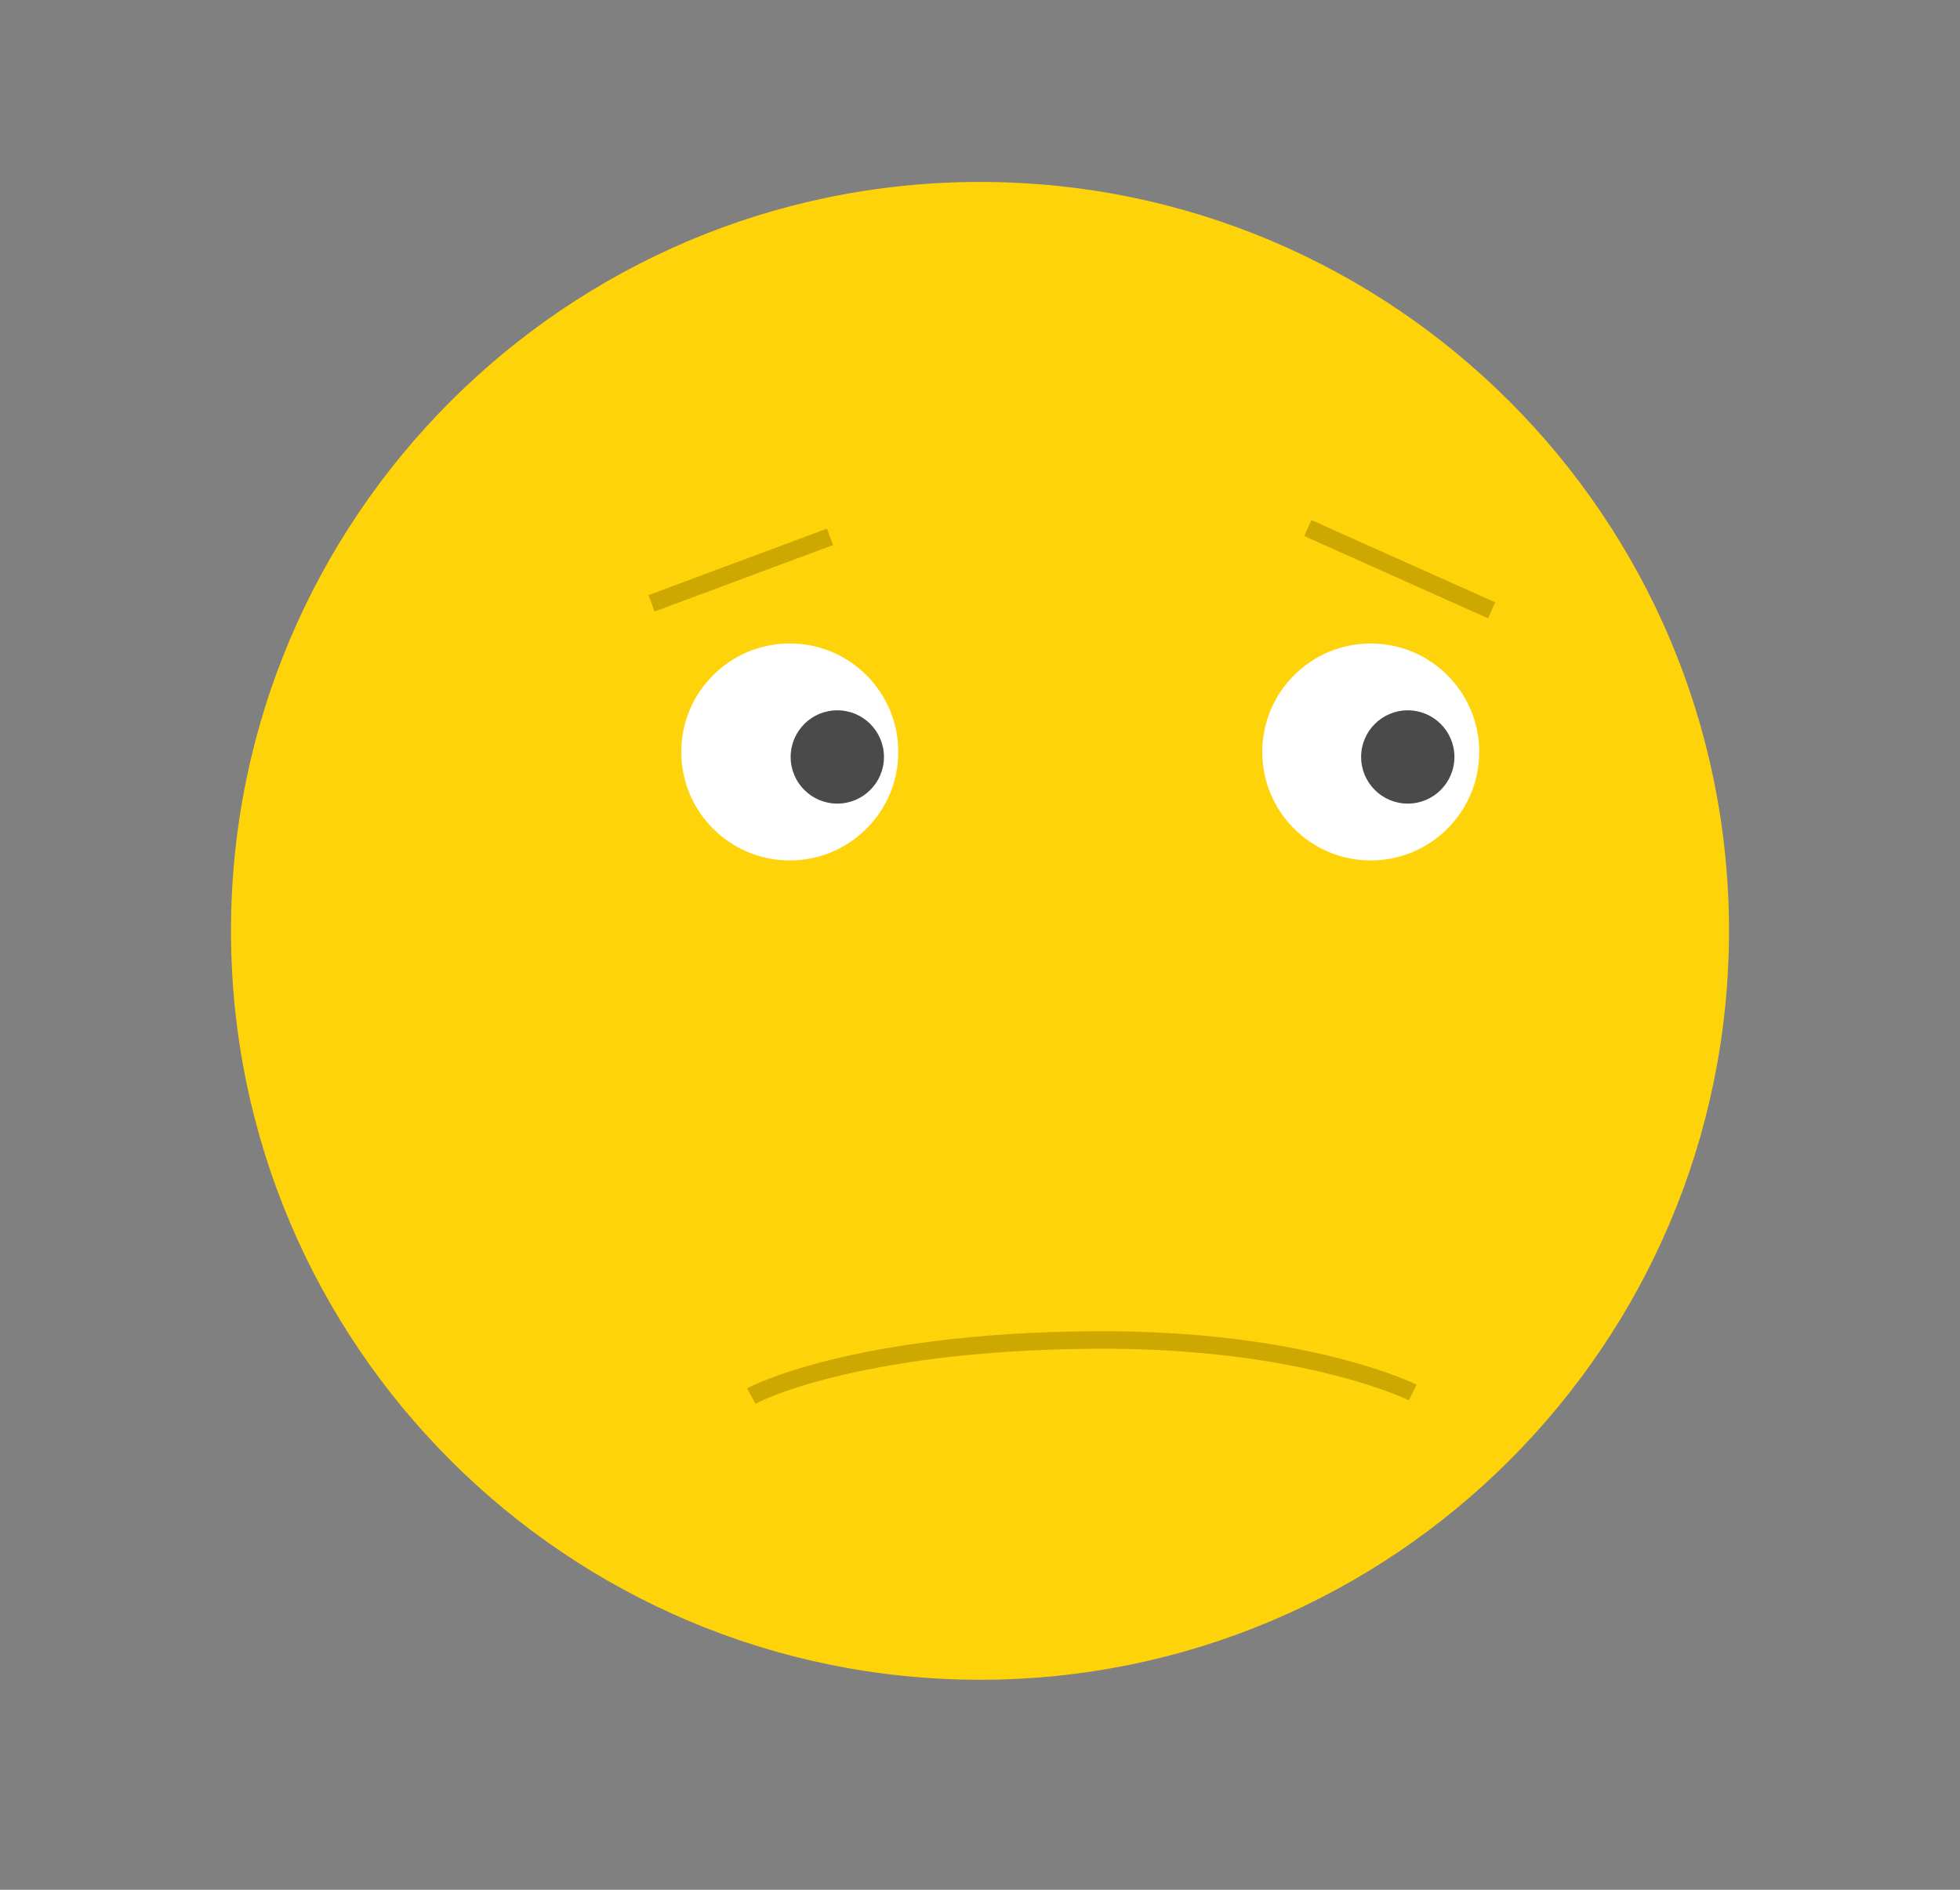 <svg width="56" height="54" viewBox="0 0 56 54" fill="none" xmlns="http://www.w3.org/2000/svg">
<rect x="0" y="0" width="56" height="54" fill="#808080" stroke="none"/>
<g clip-path="url(#clip0_4941_33826)">
<g clip-path="url(#clip1_4941_33826)">
<mask id="mask0_4941_33826" style="mask-type:luminance" maskUnits="userSpaceOnUse" x="-7" y="-8" width="70" height="70">
<path d="M63 -8H-7V62H63V-8Z" fill="white"/>
</mask>
<g mask="url(#mask0_4941_33826)">
<path d="M28 5.199C39.81 5.199 49.4 14.789 49.4 26.599C49.4 38.41 39.81 47.999 28 47.999C16.189 47.999 6.6 38.41 6.6 26.599C6.6 14.789 16.189 5.199 28 5.199Z" fill="#FFD30A"/>
<path d="M22.565 18.387C24.276 18.387 25.665 19.776 25.665 21.487C25.665 23.198 24.276 24.587 22.565 24.587C20.854 24.587 19.465 23.198 19.465 21.487C19.465 19.776 20.854 18.387 22.565 18.387Z" fill="white"/>
<path d="M39.164 18.387C40.875 18.387 42.264 19.776 42.264 21.487C42.264 23.198 40.875 24.587 39.164 24.587C37.454 24.587 36.065 23.198 36.065 21.487C36.065 19.776 37.454 18.387 39.164 18.387Z" fill="white"/>
<path d="M23.923 20.297C24.659 20.297 25.256 20.894 25.256 21.63C25.256 22.366 24.659 22.963 23.923 22.963C23.187 22.963 22.59 22.366 22.59 21.63C22.59 20.894 23.187 20.297 23.923 20.297Z" fill="#4A4A4A"/>
<path d="M40.222 20.297C40.957 20.297 41.555 20.894 41.555 21.63C41.555 22.366 40.957 22.963 40.222 22.963C39.486 22.963 38.889 22.366 38.889 21.63C38.889 20.894 39.486 20.297 40.222 20.297Z" fill="#4A4A4A"/>
<path d="M21.465 39.89C21.465 39.89 24.315 38.34 31.265 38.29C37.265 38.247 40.365 39.79 40.365 39.79" fill="#FFD40B"/>
<path d="M21.465 39.89C21.465 39.89 24.315 38.34 31.265 38.29C37.265 38.247 40.365 39.79 40.365 39.79" stroke="#CDA800" stroke-width="0.5"/>
<path d="M18.615 17.24L23.715 15.34L18.615 17.24Z" fill="#E8C005"/>
<path d="M18.615 17.24L23.715 15.34" stroke="#CDA800" stroke-width="0.5"/>
<path d="M37.367 15.09L42.617 17.44L37.367 15.09Z" fill="#E8C005"/>
<path d="M37.367 15.09L42.617 17.44" stroke="#CDA800" stroke-width="0.5"/>
</g>
</g>
</g>
<defs>
<clipPath id="clip0_4941_33826">
<rect width="56" height="54" fill="white"/>
</clipPath>
<clipPath id="clip1_4941_33826">
<rect width="70" height="70" fill="white" transform="translate(-7 -8)"/>
</clipPath>
</defs>
</svg>
